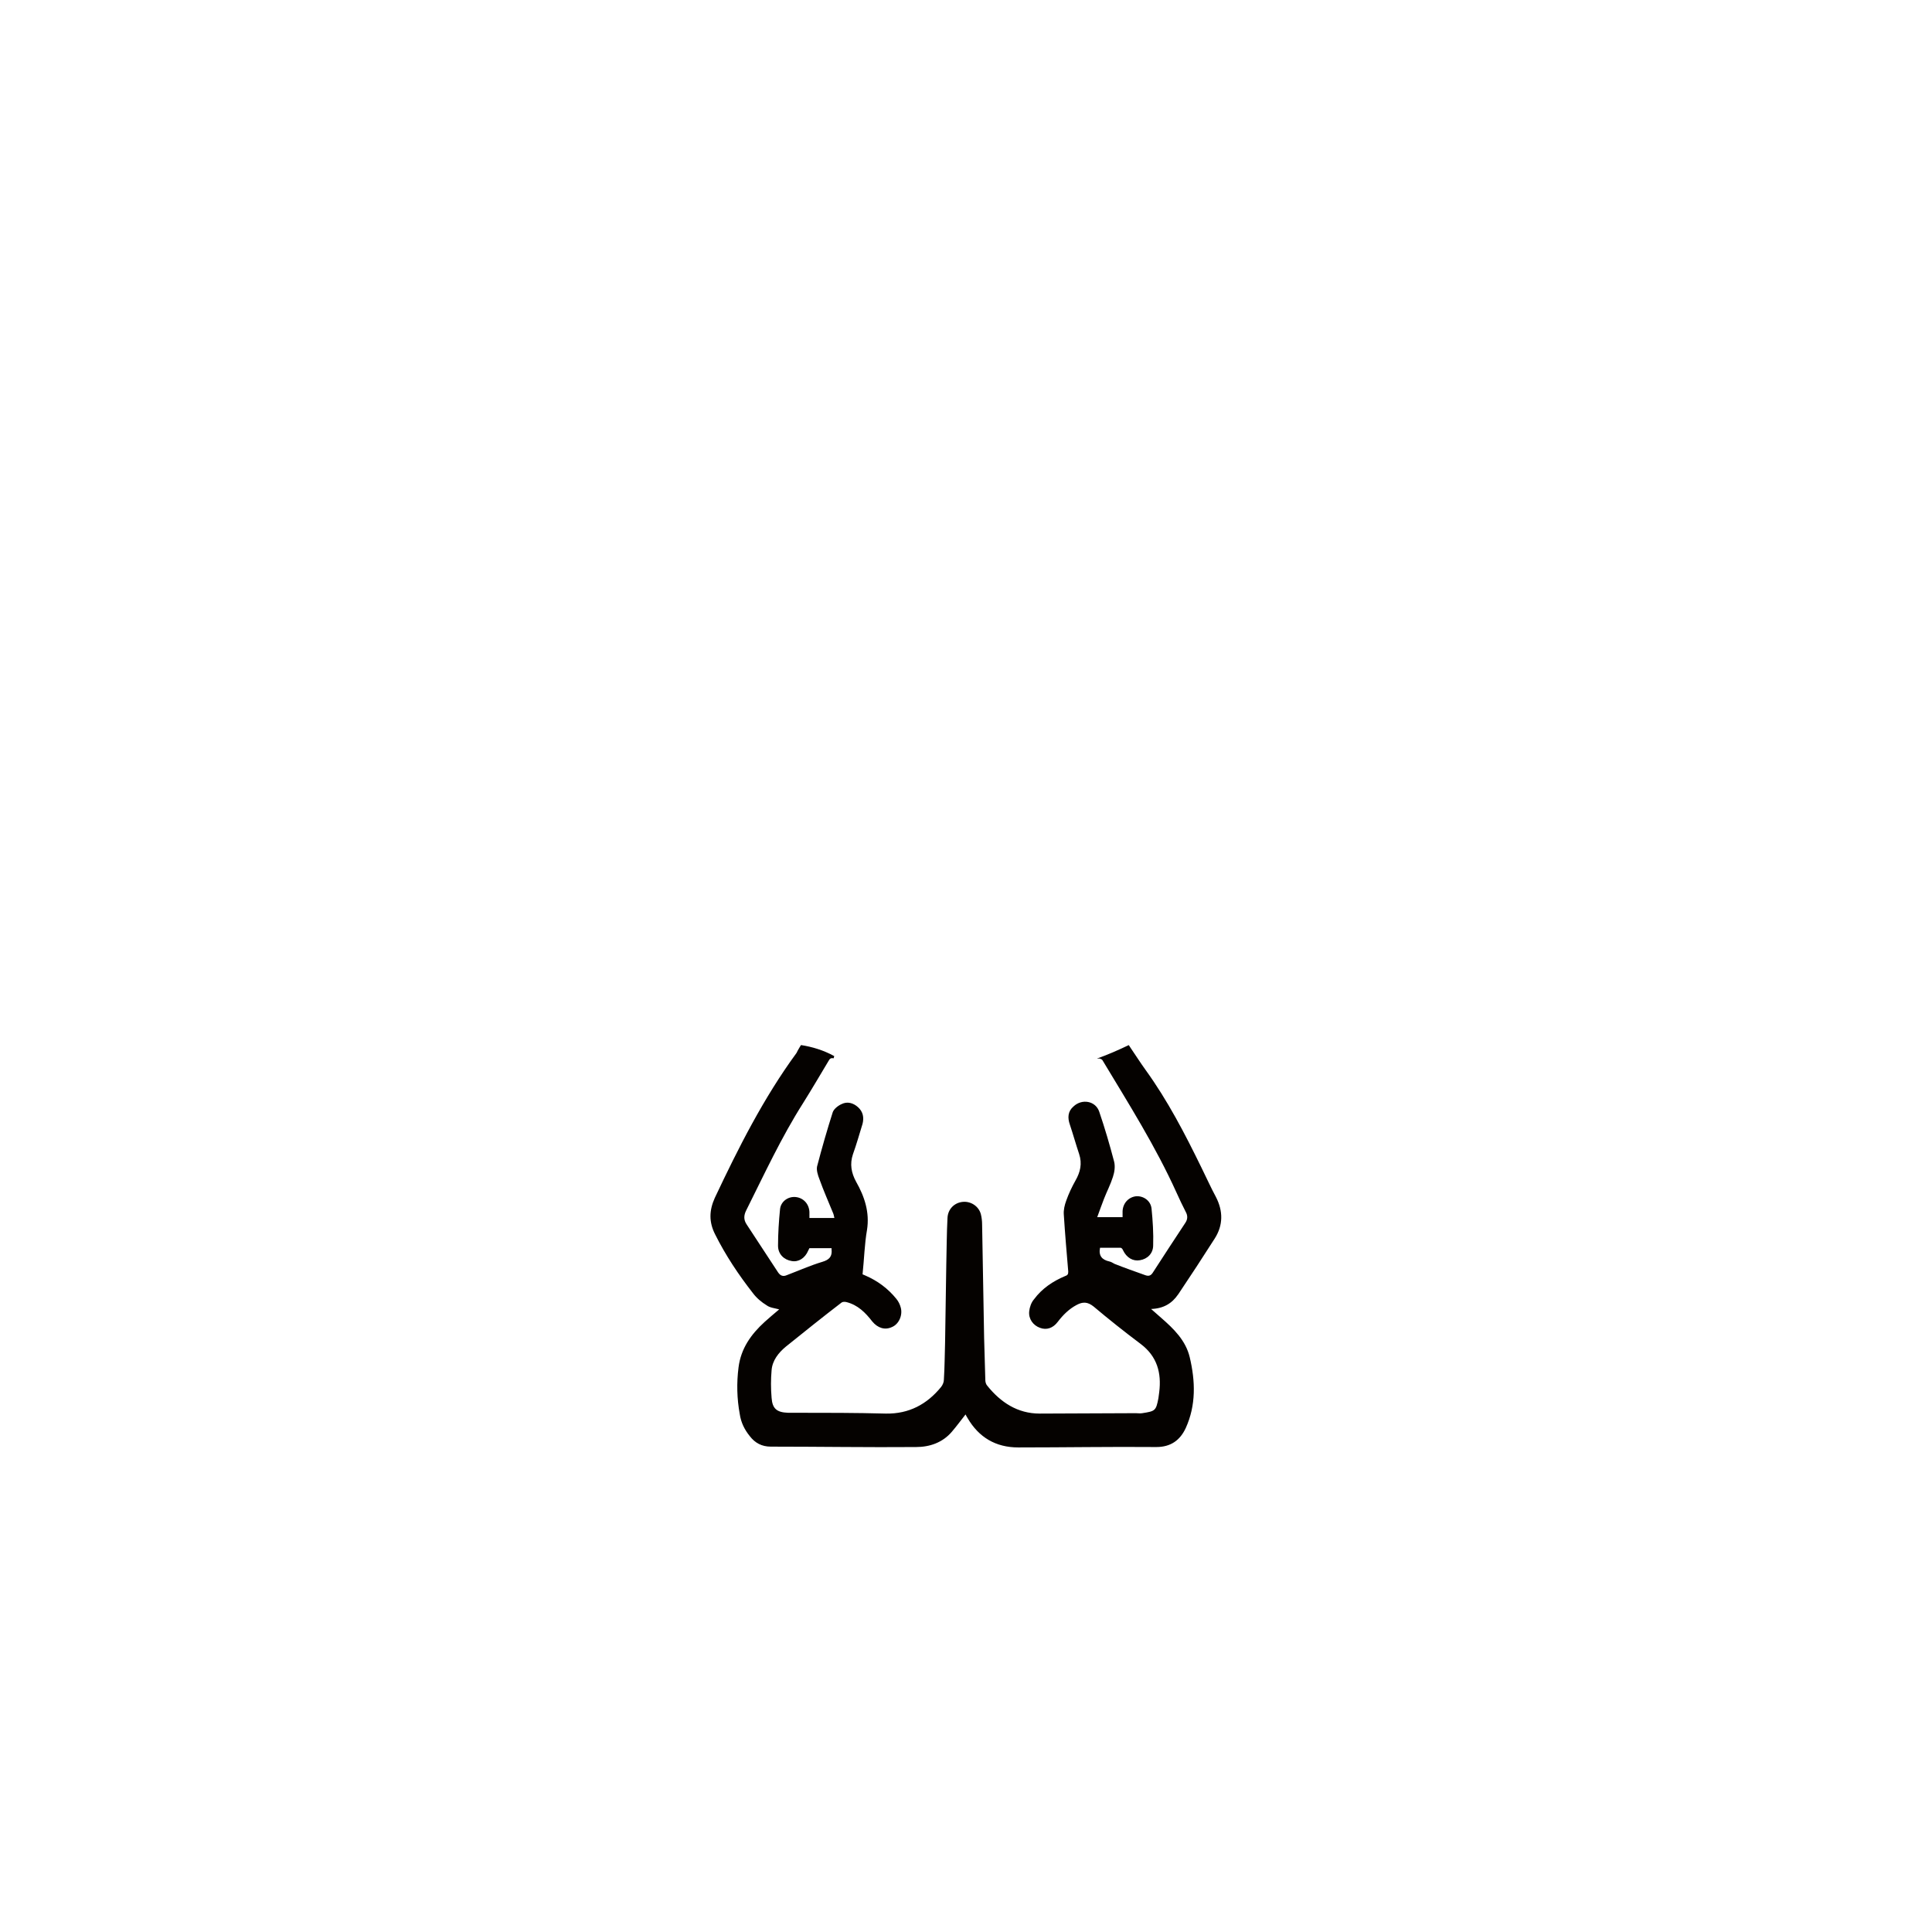 <svg xmlns="http://www.w3.org/2000/svg" viewBox="0 0 480 480">
  <g>
    <path d="M292.7,321.61h0c3.1-4.61,6.1-9.21,9.1-13.91,2.1-3.3,2.1-6.8,.3-10.3-1.3-2.4-2.4-4.9-3.6-7.3-4.1-8.4-8.4-16.7-13.9-24.3-1.3-1.8-2.5-3.7-3.6-5.3l-.56-.85c-2.6,1.24-5.12,2.35-7.79,3.31,0,.03,.01,.05,.02,.08,.04-.01,.09-.02,.13-.04,.3-.1,.9,.1,1.1,.4,6.5,10.8,13.2,21.4,18.4,32.9,.7,1.6,1.5,3.2,2.3,4.8,.5,.9,.5,1.8-.1,2.7-2.7,4.1-5.4,8.2-8.1,12.4-.5,.8-1.1,.9-1.9,.6-2.5-.9-5.1-1.8-7.6-2.8-.4-.2-.8-.5-1.3-.6-1.8-.4-2.7-1.4-2.3-3.4h5.1c.2,0,.5,.3,.6,.6,.9,1.9,2.5,2.8,4.2,2.5,1.9-.3,3.3-1.7,3.3-3.7,.1-3-.1-6.1-.4-9.1-.2-2-2-3.2-3.8-3.1-1.9,.2-3.3,1.7-3.4,3.7v1.5h-6.3c.6-1.6,1.1-3.1,1.7-4.6,.7-1.8,1.6-3.5,2.2-5.4,.4-1.2,.6-2.6,.3-3.8-1.1-4.2-2.3-8.3-3.7-12.4-.9-2.7-4.3-3.3-6.4-1.3-1.4,1.2-1.5,2.8-.9,4.5,.8,2.4,1.5,4.9,2.3,7.3,.8,2.4,.3,4.5-.9,6.6-.9,1.6-1.7,3.3-2.3,5-.4,1.1-.7,2.3-.6,3.5,.3,4.7,.7,9.4,1.1,14.1,0,.6-.1,.9-.7,1.1-3.1,1.3-5.8,3.1-7.8,5.8-.7,.8-1.1,2-1.2,3-.2,1.9,1,3.5,2.7,4.1,1.6,.6,3.2,.1,4.4-1.5,1.3-1.7,2.8-3.2,4.7-4.2,1.5-.8,2.7-.8,4.2,.4,3.8,3.2,7.7,6.3,11.7,9.3,4.1,3.1,5.2,7.2,4.6,12-.1,.5-.1,1-.2,1.5-.6,3.1-.8,3.2-4,3.7-.5,.1-1.1,0-1.6,0-8,0-15.9,.1-23.9,.1-5.5,0-9.7-2.8-13-6.9-.3-.3-.5-.9-.5-1.4-.1-3.5-.2-7-.3-10.5-.2-9.4-.3-18.8-.5-28.2,0-.8-.1-1.7-.3-2.5-.5-2-2.5-3.3-4.5-3.1-2.1,.2-3.7,1.8-3.8,4-.2,3.8-.2,7.7-.3,11.6-.1,6.5-.2,12.9-.3,19.4-.1,3.1-.1,6.1-.3,9.2,0,.6-.3,1.3-.7,1.8-3.5,4.3-8,6.7-13.7,6.6-7.4-.2-14.9-.2-22.3-.2h-2c-2.8-.1-3.9-1-4.1-3.7-.2-2.3-.2-4.6,0-6.9,.2-2.4,1.7-4.3,3.5-5.8,4.6-3.7,9.2-7.4,13.9-11,.3-.2,.8-.2,1.2-.1,2.8,.7,4.7,2.6,6.4,4.8,1.4,1.7,3.2,2.2,4.9,1.4,1.7-.7,2.7-2.9,2.2-4.8-.2-.8-.6-1.6-1.1-2.2-2.1-2.6-4.7-4.5-7.7-5.8-.2-.1-.5-.2-.7-.3,.4-3.8,.5-7.6,1.1-11,.7-4.4-.6-8.3-2.7-12-1.2-2.2-1.6-4.4-.8-6.8,.9-2.5,1.6-5,2.4-7.6,.4-1.6,.1-3-1.1-4.1-1.2-1.1-2.7-1.5-4.1-.8-.9,.4-1.9,1.2-2.2,2-1.4,4.4-2.7,8.9-3.9,13.5-.2,.9,.2,2.2,.6,3.2,1,2.8,2.2,5.5,3.3,8.2,.2,.4,.3,.9,.4,1.4h-6.2v-1.5c-.1-2-1.5-3.5-3.4-3.7-1.9-.2-3.7,1.1-3.9,3-.3,3-.5,6.1-.5,9.1,0,2.1,1.5,3.5,3.4,3.8,1.7,.3,3.3-.7,4.1-2.6l.3-.6h5.5v.3c.2,1.8-.6,2.6-2.3,3.1-3,.9-5.9,2.2-8.8,3.3-.9,.4-1.6,.2-2.2-.7-2.6-4-5.2-7.9-7.8-11.9-.8-1.2-.7-2.3-.1-3.5,4.5-9,8.7-18.1,14.1-26.6,2.2-3.5,4.3-7.1,6.4-10.6,.27-.54,.64-.7,1.22-.57l.14-.55c-2.69-1.48-5.5-2.31-8.25-2.74-.03,.04-.05,.08-.08,.12-.02,.02-.16,.26-.23,.37-.36,.56-.62,1.11-.81,1.48-8.2,11.2-14.4,23.5-20.3,36-1.4,3.1-1.5,6,.1,9.1,2.6,5.2,5.8,10,9.4,14.6,.9,1.2,2.1,2.2,3.4,3,.8,.6,2,.7,3.1,1-1.3,1.1-2.5,2.1-3.6,3.1-3.4,3.1-5.9,6.6-6.5,11.3-.5,3.9-.4,7.8,.3,11.6,.3,2.1,1.2,3.9,2.5,5.5,1.3,1.7,3,2.6,5.2,2.6,12,0,24.1,.2,36.1,.1,3.4,0,6.6-1.1,8.9-3.8,1.2-1.4,2.3-2.9,3.4-4.3,.1,.2,.3,.6,.5,.9,2.8,4.8,7,7.3,12.6,7.3,11.4,0,22.9-.2,34.3-.1,3.6,0,5.9-1.7,7.3-4.7,2.6-5.7,2.4-11.7,1-17.6-1-4.2-4-7.1-7.1-9.8-.7-.6-1.5-1.3-2.5-2.2,3.1-.1,5.2-1.4,6.7-3.6Z" fill="#050200" />
  </g>
</svg>
